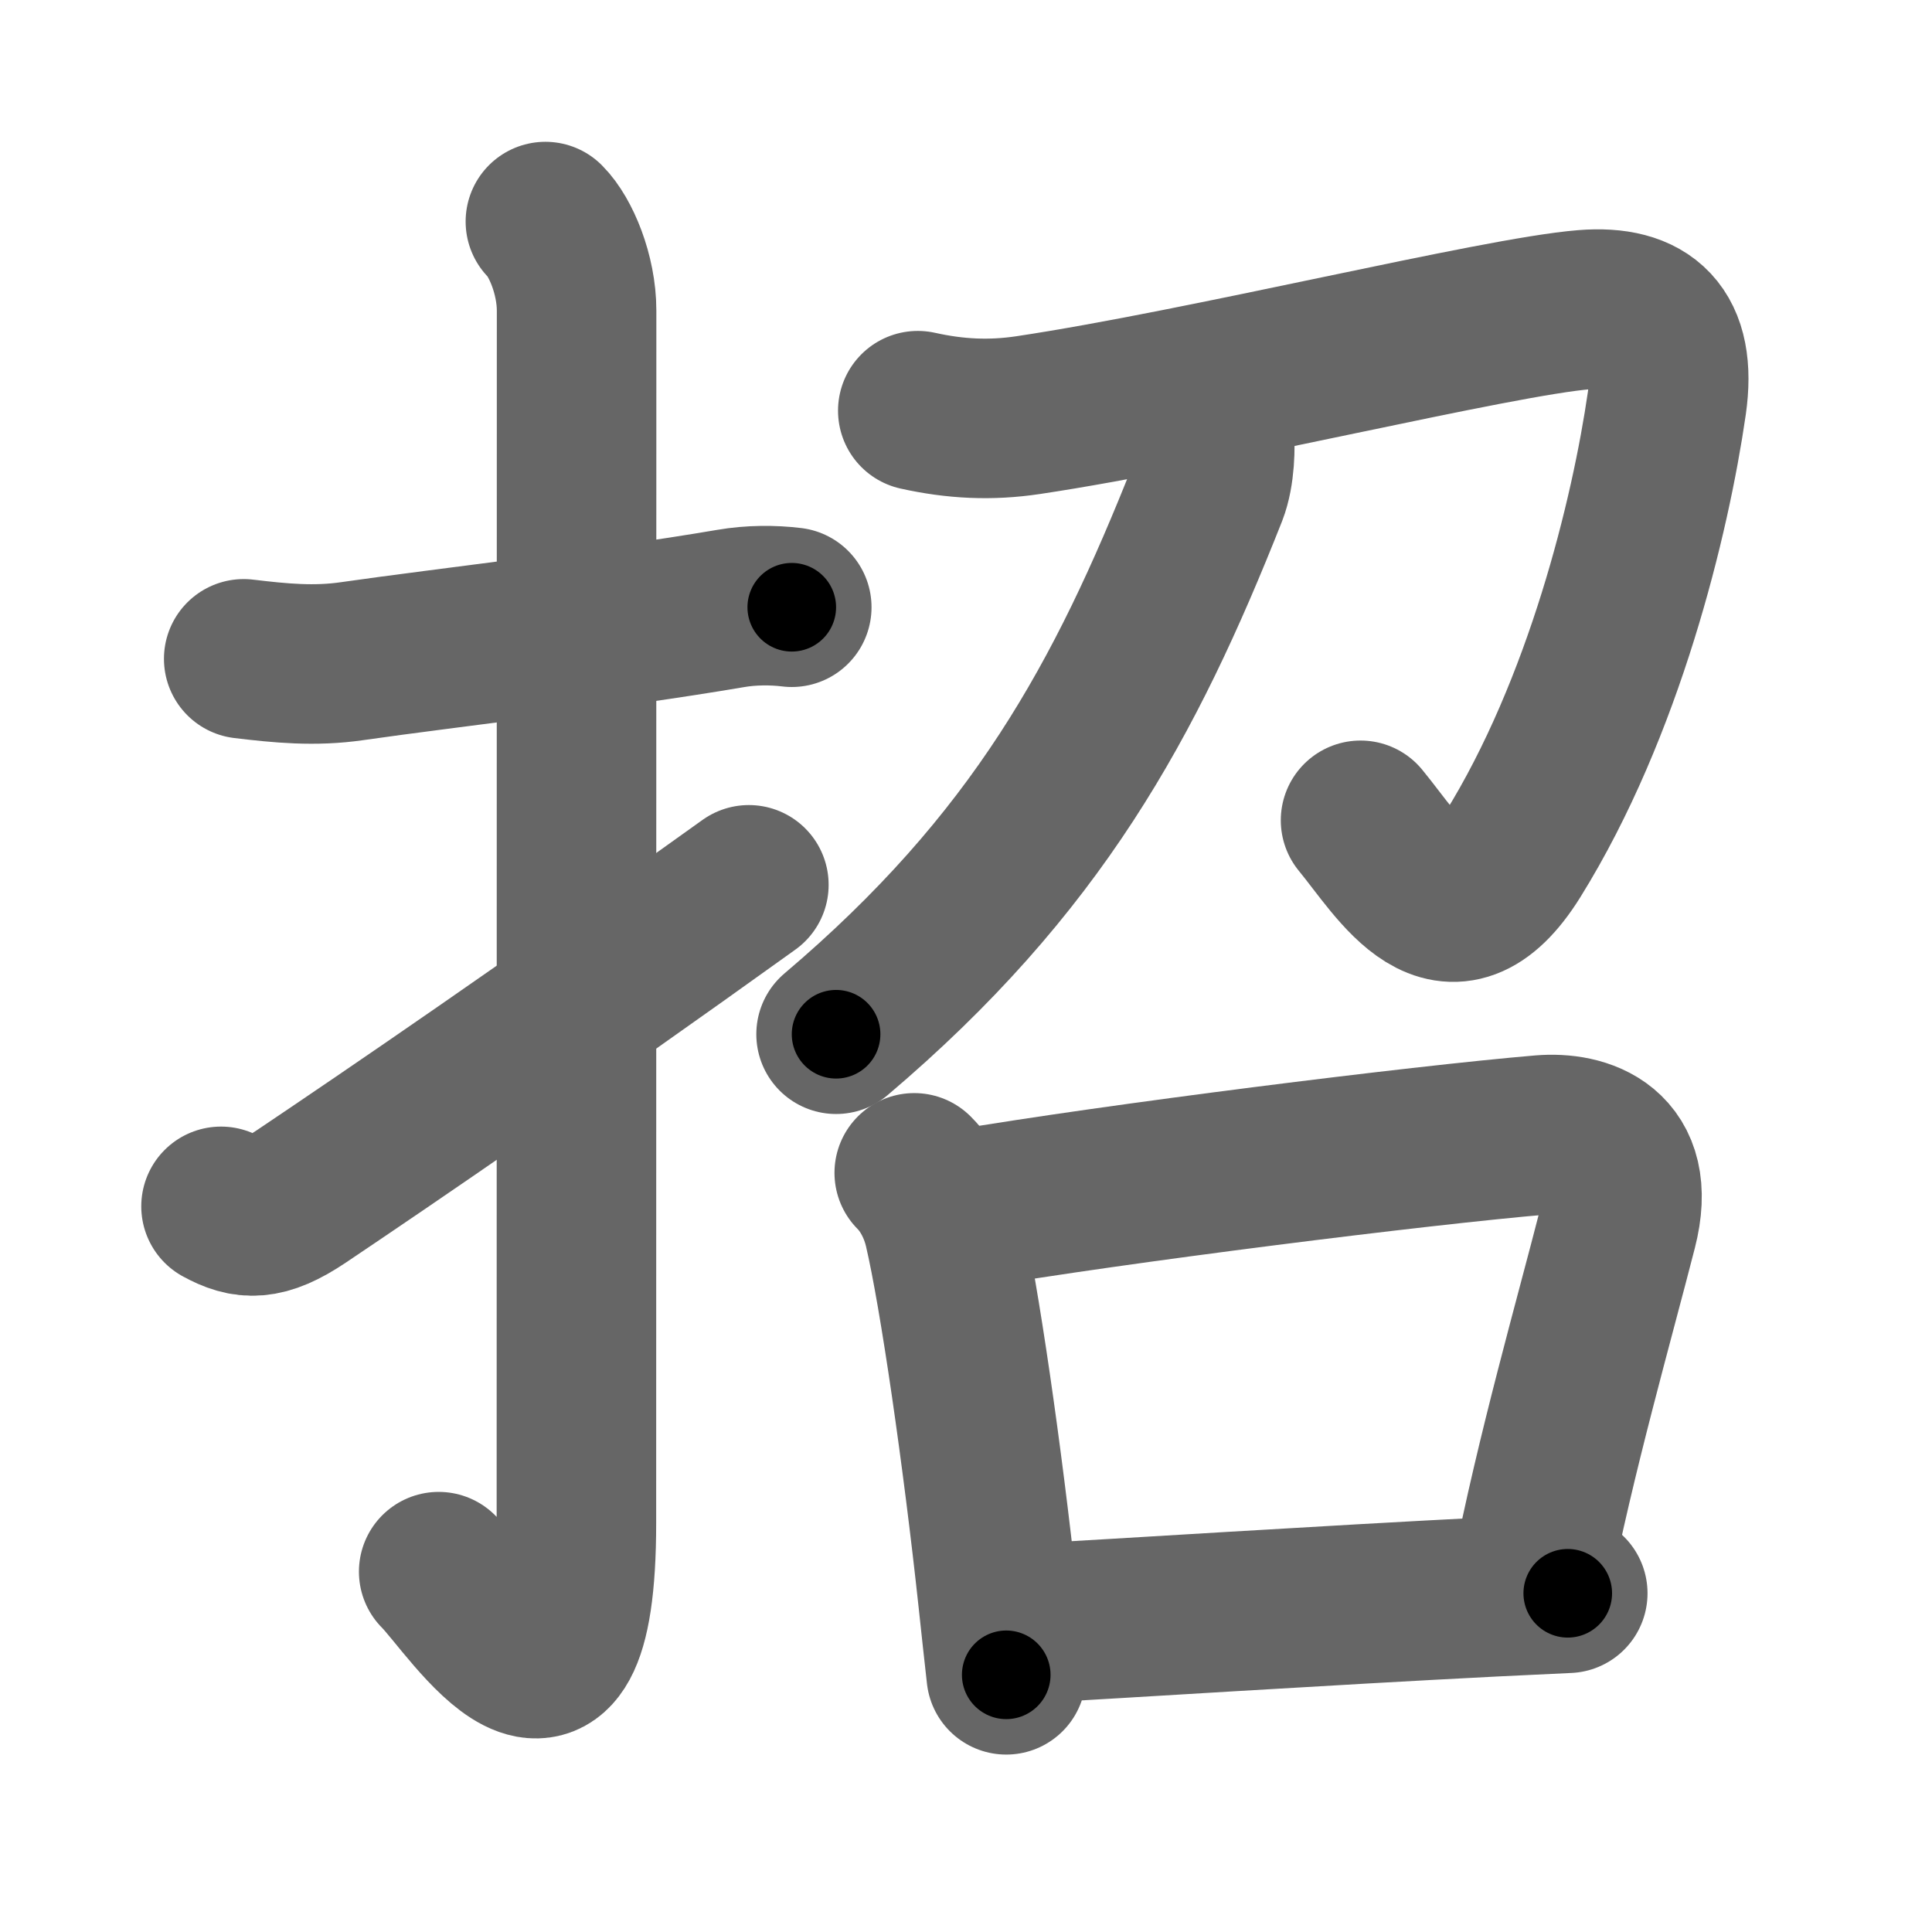 <svg xmlns="http://www.w3.org/2000/svg" width="109" height="109" viewBox="0 0 109 109" id="62db"><g fill="none" stroke="#666" stroke-width="9" stroke-linecap="round" stroke-linejoin="round"><g><g><path d="M13.75,37.17c2.08,0.25,4,0.44,6.13,0.13c5.36-0.77,14.23-1.76,21.34-2.97c1.15-0.2,2.4-0.2,3.45-0.07" /><path d="M30.77,12.5c0.87,0.87,1.76,3,1.76,5.02c0,15.23-0.01,56.96-0.01,68.4c0,14.25-5.91,4.6-7.77,2.75" /><path d="M12.47,68.06c1.39,0.76,2.43,0.85,4.53-0.56c5-3.36,14-9.5,25.25-17.58" /></g><g p4:phon="召" xmlns:p4="http://kanjivg.tagaini.net"><g><path d="M51.78,23.17c2.12,0.47,4.1,0.57,6.23,0.25c9.94-1.49,26.42-5.55,31.39-5.95c3.46-0.28,5.21,1.28,4.64,5.28c-0.92,6.38-3.54,17.19-8.7,25.49C81.75,54,79,49,76.76,46.28" /><path d="M68.51,24.39c0.06,0.78,0.05,2.3-0.37,3.38C63.5,39.5,58.5,48.75,47.17,58.35" /></g><g><path d="M51.58,66.17c0.87,0.87,1.42,2.08,1.66,3.12c0.88,3.75,2.2,12.92,3.06,20.9c0.17,1.55,0.32,3.01,0.47,4.3" /><path d="M54.38,68.22c8.53-1.45,25.73-3.61,32.61-4.19c2.28-0.19,5.44,0.72,4.27,5.27c-1.29,5.05-3.51,12.8-4.9,19.94" /><path d="M57.69,91.62c5.71-0.32,17.11-1.05,26.56-1.53c1.47-0.07,2.88-0.14,4.2-0.2" /></g></g></g></g><g fill="none" stroke="#000" stroke-width="5" stroke-linecap="round" stroke-linejoin="round"><path d="M13.75,37.17c2.08,0.25,4,0.44,6.13,0.13c5.36-0.77,14.23-1.76,21.34-2.97c1.15-0.2,2.4-0.2,3.45-0.07" stroke-dasharray="31.162" stroke-dashoffset="31.162"><animate attributeName="stroke-dashoffset" values="31.162;31.162;0" dur="0.312s" fill="freeze" begin="0s;62db.click" /></path><path d="M30.77,12.5c0.87,0.87,1.76,3,1.76,5.02c0,15.23-0.01,56.96-0.01,68.4c0,14.25-5.91,4.6-7.77,2.75" stroke-dasharray="89.899" stroke-dashoffset="89.899"><animate attributeName="stroke-dashoffset" values="89.899" fill="freeze" begin="62db.click" /><animate attributeName="stroke-dashoffset" values="89.899;89.899;0" keyTimes="0;0.316;1" dur="0.988s" fill="freeze" begin="0s;62db.click" /></path><path d="M12.47,68.06c1.39,0.76,2.43,0.85,4.53-0.56c5-3.36,14-9.5,25.25-17.58" stroke-dasharray="35.657" stroke-dashoffset="35.657"><animate attributeName="stroke-dashoffset" values="35.657" fill="freeze" begin="62db.click" /><animate attributeName="stroke-dashoffset" values="35.657;35.657;0" keyTimes="0;0.735;1" dur="1.345s" fill="freeze" begin="0s;62db.click" /></path><path d="M51.78,23.17c2.12,0.47,4.1,0.57,6.23,0.25c9.94-1.49,26.42-5.55,31.39-5.95c3.46-0.28,5.21,1.28,4.64,5.28c-0.92,6.38-3.54,17.19-8.7,25.49C81.75,54,79,49,76.76,46.28" stroke-dasharray="85.552" stroke-dashoffset="85.552"><animate attributeName="stroke-dashoffset" values="85.552" fill="freeze" begin="62db.click" /><animate attributeName="stroke-dashoffset" values="85.552;85.552;0" keyTimes="0;0.677;1" dur="1.988s" fill="freeze" begin="0s;62db.click" /></path><path d="M68.51,24.39c0.06,0.78,0.05,2.3-0.37,3.38C63.5,39.5,58.5,48.75,47.17,58.35" stroke-dasharray="40.948" stroke-dashoffset="40.948"><animate attributeName="stroke-dashoffset" values="40.948" fill="freeze" begin="62db.click" /><animate attributeName="stroke-dashoffset" values="40.948;40.948;0" keyTimes="0;0.829;1" dur="2.397s" fill="freeze" begin="0s;62db.click" /></path><path d="M51.58,66.17c0.87,0.87,1.42,2.08,1.66,3.12c0.88,3.75,2.2,12.92,3.06,20.9c0.17,1.55,0.32,3.01,0.47,4.3" stroke-dasharray="29.036" stroke-dashoffset="29.036"><animate attributeName="stroke-dashoffset" values="29.036" fill="freeze" begin="62db.click" /><animate attributeName="stroke-dashoffset" values="29.036;29.036;0" keyTimes="0;0.892;1" dur="2.687s" fill="freeze" begin="0s;62db.click" /></path><path d="M54.38,68.22c8.53-1.45,25.73-3.61,32.61-4.19c2.28-0.19,5.44,0.72,4.27,5.27c-1.29,5.05-3.51,12.8-4.9,19.94" stroke-dasharray="61.795" stroke-dashoffset="61.795"><animate attributeName="stroke-dashoffset" values="61.795" fill="freeze" begin="62db.click" /><animate attributeName="stroke-dashoffset" values="61.795;61.795;0" keyTimes="0;0.852;1" dur="3.152s" fill="freeze" begin="0s;62db.click" /></path><path d="M57.69,91.62c5.71-0.32,17.11-1.05,26.56-1.53c1.47-0.07,2.88-0.14,4.2-0.2" stroke-dasharray="30.81" stroke-dashoffset="30.81"><animate attributeName="stroke-dashoffset" values="30.81" fill="freeze" begin="62db.click" /><animate attributeName="stroke-dashoffset" values="30.81;30.81;0" keyTimes="0;0.911;1" dur="3.46s" fill="freeze" begin="0s;62db.click" /></path></g></svg>
